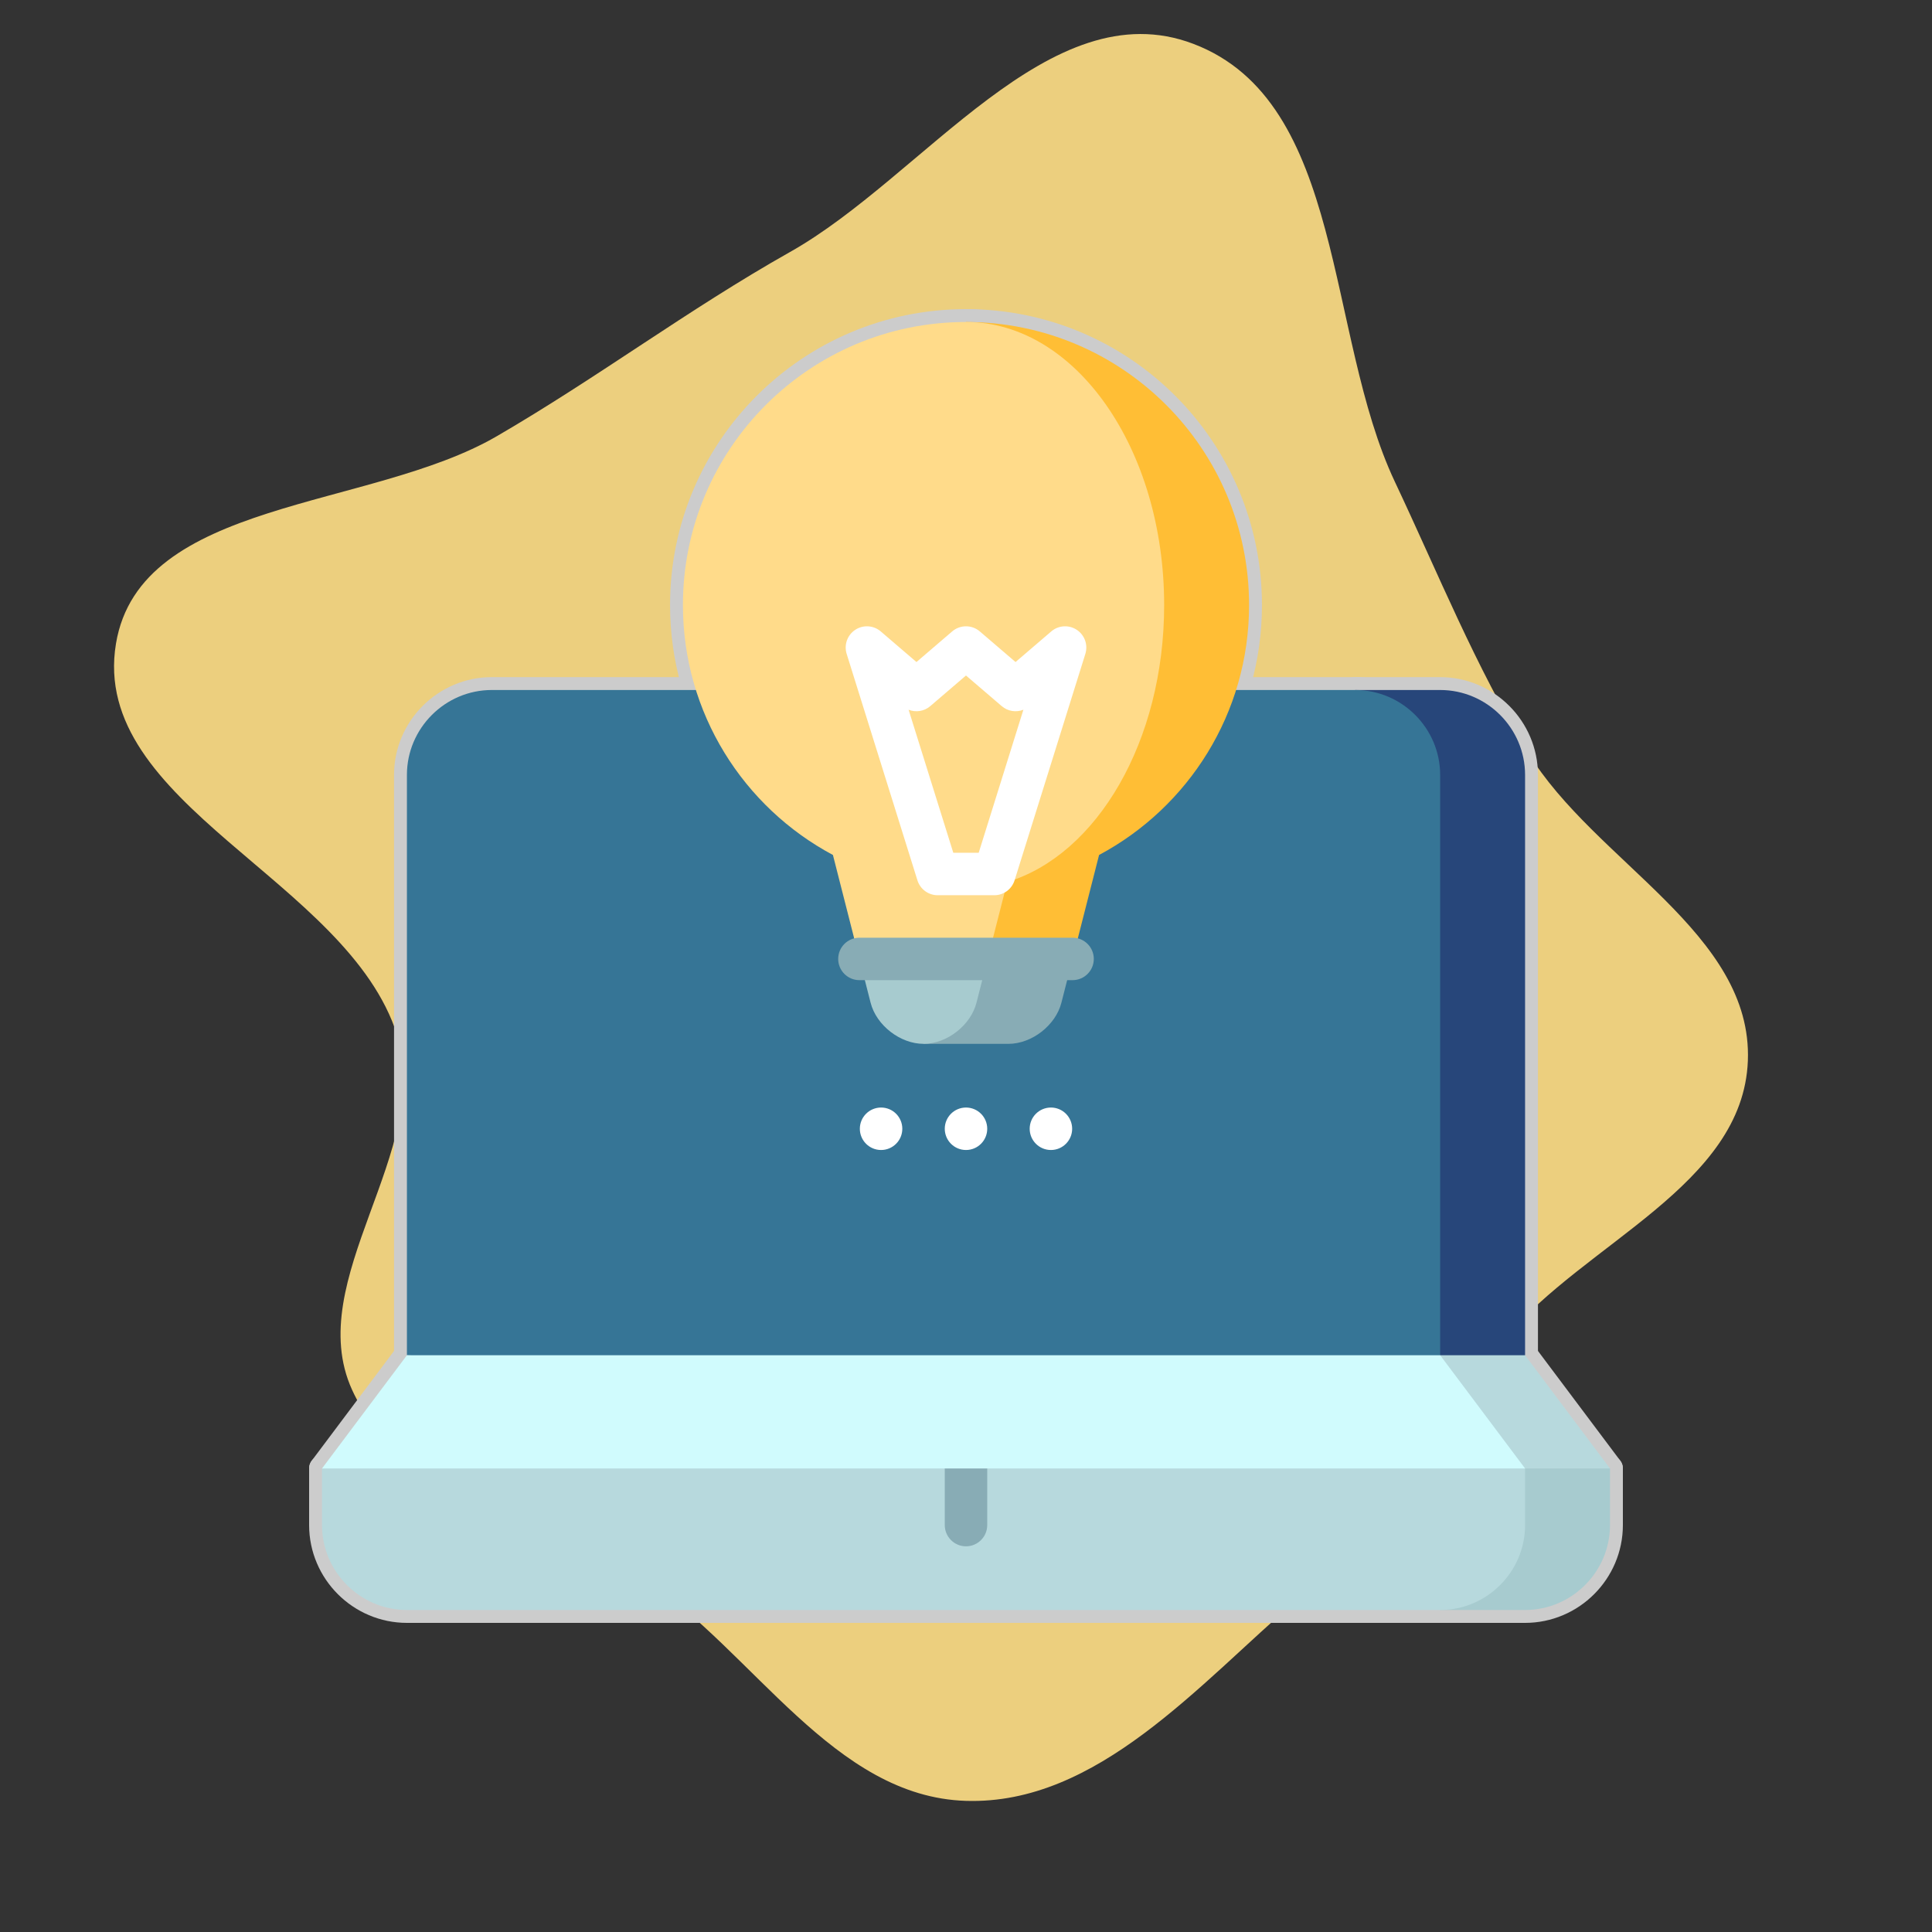 <svg height="200px" width="200px" version="1.1" id="Layer_1" xmlns="http://www.w3.org/2000/svg" xmlns:xlink="http://www.w3.org/1999/xlink" viewBox="-128 -128 768.00 768.00" xml:space="preserve" fill="#000000"><rect x="-128" y="-128" width="768.00" height="768.00" fill="#333333" stroke="none"/><g id="SVGRepo_bgCarrier" stroke-width="0"><path transform="translate(-128, -128), scale(24)" d="M16,29.828C18.177,29.895,19.849,27.901,21.501,26.482C22.917,25.268,23.734,23.595,24.93,22.164C26.254,20.581,28.869,19.635,28.95,17.572C29.033,15.454,26.415,14.279,25.311,12.469C24.431,11.024,23.826,9.511,23.104,7.981C21.95,5.538,22.29,1.685,19.765,0.726C17.388,-0.178,15.301,2.926,13.085,4.174C11.395,5.127,9.905,6.251,8.227,7.226C6.127,8.446,2.319,8.264,1.921,10.66C1.478,13.324,5.763,14.57,6.578,17.144C7.182,19.054,5.002,21.196,5.831,23.019C6.638,24.795,9.052,25.065,10.673,26.15C12.492,27.368,13.811,29.761,16,29.828" fill="#eccf7e" strokewidth="0"></path></g><g id="SVGRepo_tracerCarrier" stroke-linecap="round" stroke-linejoin="round" stroke="#CCCCCC" stroke-width="10.24"> <path style="fill:#27467A;" d="M444.484,146.286h-33.758l33.758,286.945l33.758-22.506V180.044 C478.242,161.477,463.051,146.286,444.484,146.286z"></path> <path style="fill:#367596;" d="M410.725,146.286H67.516c-18.567,0-33.758,15.191-33.758,33.758v230.681l410.725,22.506V180.044 C444.484,161.477,429.292,146.286,410.725,146.286z"></path> <path style="fill:#A7CBCF;" d="M478.242,433.231L444.484,512h33.758C496.809,512,512,496.809,512,478.242v-22.505L478.242,433.231z"></path> <path style="fill:#B7D9DD;" d="M478.242,478.242v-45.011L0,455.736v22.505C0,496.809,15.191,512,33.758,512h410.725 C463.051,512,478.242,496.809,478.242,478.242z"></path> <path style="fill:#88ACB5;" d="M247.56,444.484v33.758c0,4.662,3.779,8.44,8.44,8.44c4.661,0,8.44-3.778,8.44-8.44v-33.758H247.56z"></path> <polygon style="fill:#B7D9DD;" points="478.242,410.725 444.484,410.725 428.179,433.231 478.242,455.736 512,455.736 "></polygon> <polygon style="fill:#D0FBFD;" points="33.758,410.725 0,455.736 478.242,455.736 444.484,410.725 "></polygon> <g> <circle style="fill:#FFFFFF;" cx="289.758" cy="320.703" r="8.44"></circle> <circle style="fill:#FFFFFF;" cx="222.242" cy="320.703" r="8.44"></circle> <circle style="fill:#FFFFFF;" cx="256" cy="320.703" r="8.44"></circle> </g> <path style="fill:#FFBE35;" d="M256,0l4.17,270.59l38.195-17.402l10.536-41.326c35.478-18.934,59.626-56.311,59.626-99.335 C368.527,50.38,318.148,0,256,0z"></path> <path style="fill:#FFDB8A;" d="M272.403,222.604c35.63-10.782,62.366-55.966,62.366-110.077C334.769,50.38,299.503,0,256,0 c-62.148,0-112.527,50.38-112.527,112.527c0,43.024,24.148,80.401,59.627,99.335l10.536,41.326l46.535,17.402L272.403,222.604z"></path> <path style="fill:#88ACB5;" d="M264.606,253.188l-25.485,33.758h33.758c9.284,0,18.755-7.36,21.049-16.356l4.437-17.402H264.606z"></path> <path style="fill:#A7CBCF;" d="M260.17,270.59l4.437-17.402h-50.97l4.437,17.402c2.293,8.995,11.766,16.356,21.049,16.356 C248.407,286.946,257.877,279.586,260.17,270.59z"></path> <path style="fill:#FFFFFF;" d="M267.253,227.869h-22.505c-3.691,0-6.954-2.399-8.056-5.922l-28.132-90.022 c-1.123-3.593,0.269-7.494,3.413-9.565c3.144-2.073,7.277-1.808,10.135,0.639l14.198,12.17l14.199-12.17 c3.161-2.71,7.824-2.71,10.985,0l14.202,12.171l14.202-12.171c2.857-2.451,6.99-2.712,10.135-0.639 c3.143,2.071,4.535,5.973,3.413,9.565l-28.132,90.022C274.207,225.47,270.944,227.869,267.253,227.869z M250.952,210.99h10.096 l17.77-56.864c-2.847,1.137-6.18,0.658-8.62-1.431l-14.201-12.171l-14.2,12.171c-2.437,2.09-5.77,2.568-8.615,1.434L250.952,210.99z "></path> <path style="fill:#88ACB5;" d="M298.364,261.628h-84.729c-4.661,0-8.44-3.778-8.44-8.44s3.779-8.44,8.44-8.44h84.729 c4.661,0,8.44,3.778,8.44,8.44S303.025,261.628,298.364,261.628z"></path> </g><g id="SVGRepo_iconCarrier"> <path style="fill:#27467A;" d="M444.484,146.286h-33.758l33.758,286.945l33.758-22.506V180.044 C478.242,161.477,463.051,146.286,444.484,146.286z"></path> <path style="fill:#367596;" d="M410.725,146.286H67.516c-18.567,0-33.758,15.191-33.758,33.758v230.681l410.725,22.506V180.044 C444.484,161.477,429.292,146.286,410.725,146.286z"></path> <path style="fill:#A7CBCF;" d="M478.242,433.231L444.484,512h33.758C496.809,512,512,496.809,512,478.242v-22.505L478.242,433.231z"></path> <path style="fill:#B7D9DD;" d="M478.242,478.242v-45.011L0,455.736v22.505C0,496.809,15.191,512,33.758,512h410.725 C463.051,512,478.242,496.809,478.242,478.242z"></path> <path style="fill:#88ACB5;" d="M247.56,444.484v33.758c0,4.662,3.779,8.44,8.44,8.44c4.661,0,8.44-3.778,8.44-8.44v-33.758H247.56z"></path> <polygon style="fill:#B7D9DD;" points="478.242,410.725 444.484,410.725 428.179,433.231 478.242,455.736 512,455.736 "></polygon> <polygon style="fill:#D0FBFD;" points="33.758,410.725 0,455.736 478.242,455.736 444.484,410.725 "></polygon> <g> <circle style="fill:#FFFFFF;" cx="289.758" cy="320.703" r="8.44"></circle> <circle style="fill:#FFFFFF;" cx="222.242" cy="320.703" r="8.44"></circle> <circle style="fill:#FFFFFF;" cx="256" cy="320.703" r="8.44"></circle> </g> <path style="fill:#FFBE35;" d="M256,0l4.17,270.59l38.195-17.402l10.536-41.326c35.478-18.934,59.626-56.311,59.626-99.335 C368.527,50.38,318.148,0,256,0z"></path> <path style="fill:#FFDB8A;" d="M272.403,222.604c35.63-10.782,62.366-55.966,62.366-110.077C334.769,50.38,299.503,0,256,0 c-62.148,0-112.527,50.38-112.527,112.527c0,43.024,24.148,80.401,59.627,99.335l10.536,41.326l46.535,17.402L272.403,222.604z"></path> <path style="fill:#88ACB5;" d="M264.606,253.188l-25.485,33.758h33.758c9.284,0,18.755-7.36,21.049-16.356l4.437-17.402H264.606z"></path> <path style="fill:#A7CBCF;" d="M260.17,270.59l4.437-17.402h-50.97l4.437,17.402c2.293,8.995,11.766,16.356,21.049,16.356 C248.407,286.946,257.877,279.586,260.17,270.59z"></path> <path style="fill:#FFFFFF;" d="M267.253,227.869h-22.505c-3.691,0-6.954-2.399-8.056-5.922l-28.132-90.022 c-1.123-3.593,0.269-7.494,3.413-9.565c3.144-2.073,7.277-1.808,10.135,0.639l14.198,12.17l14.199-12.17 c3.161-2.71,7.824-2.71,10.985,0l14.202,12.171l14.202-12.171c2.857-2.451,6.99-2.712,10.135-0.639 c3.143,2.071,4.535,5.973,3.413,9.565l-28.132,90.022C274.207,225.47,270.944,227.869,267.253,227.869z M250.952,210.99h10.096 l17.77-56.864c-2.847,1.137-6.18,0.658-8.62-1.431l-14.201-12.171l-14.2,12.171c-2.437,2.09-5.77,2.568-8.615,1.434L250.952,210.99z "></path> <path style="fill:#88ACB5;" d="M298.364,261.628h-84.729c-4.661,0-8.44-3.778-8.44-8.44s3.779-8.44,8.44-8.44h84.729 c4.661,0,8.44,3.778,8.44,8.44S303.025,261.628,298.364,261.628z"></path> </g></svg>
